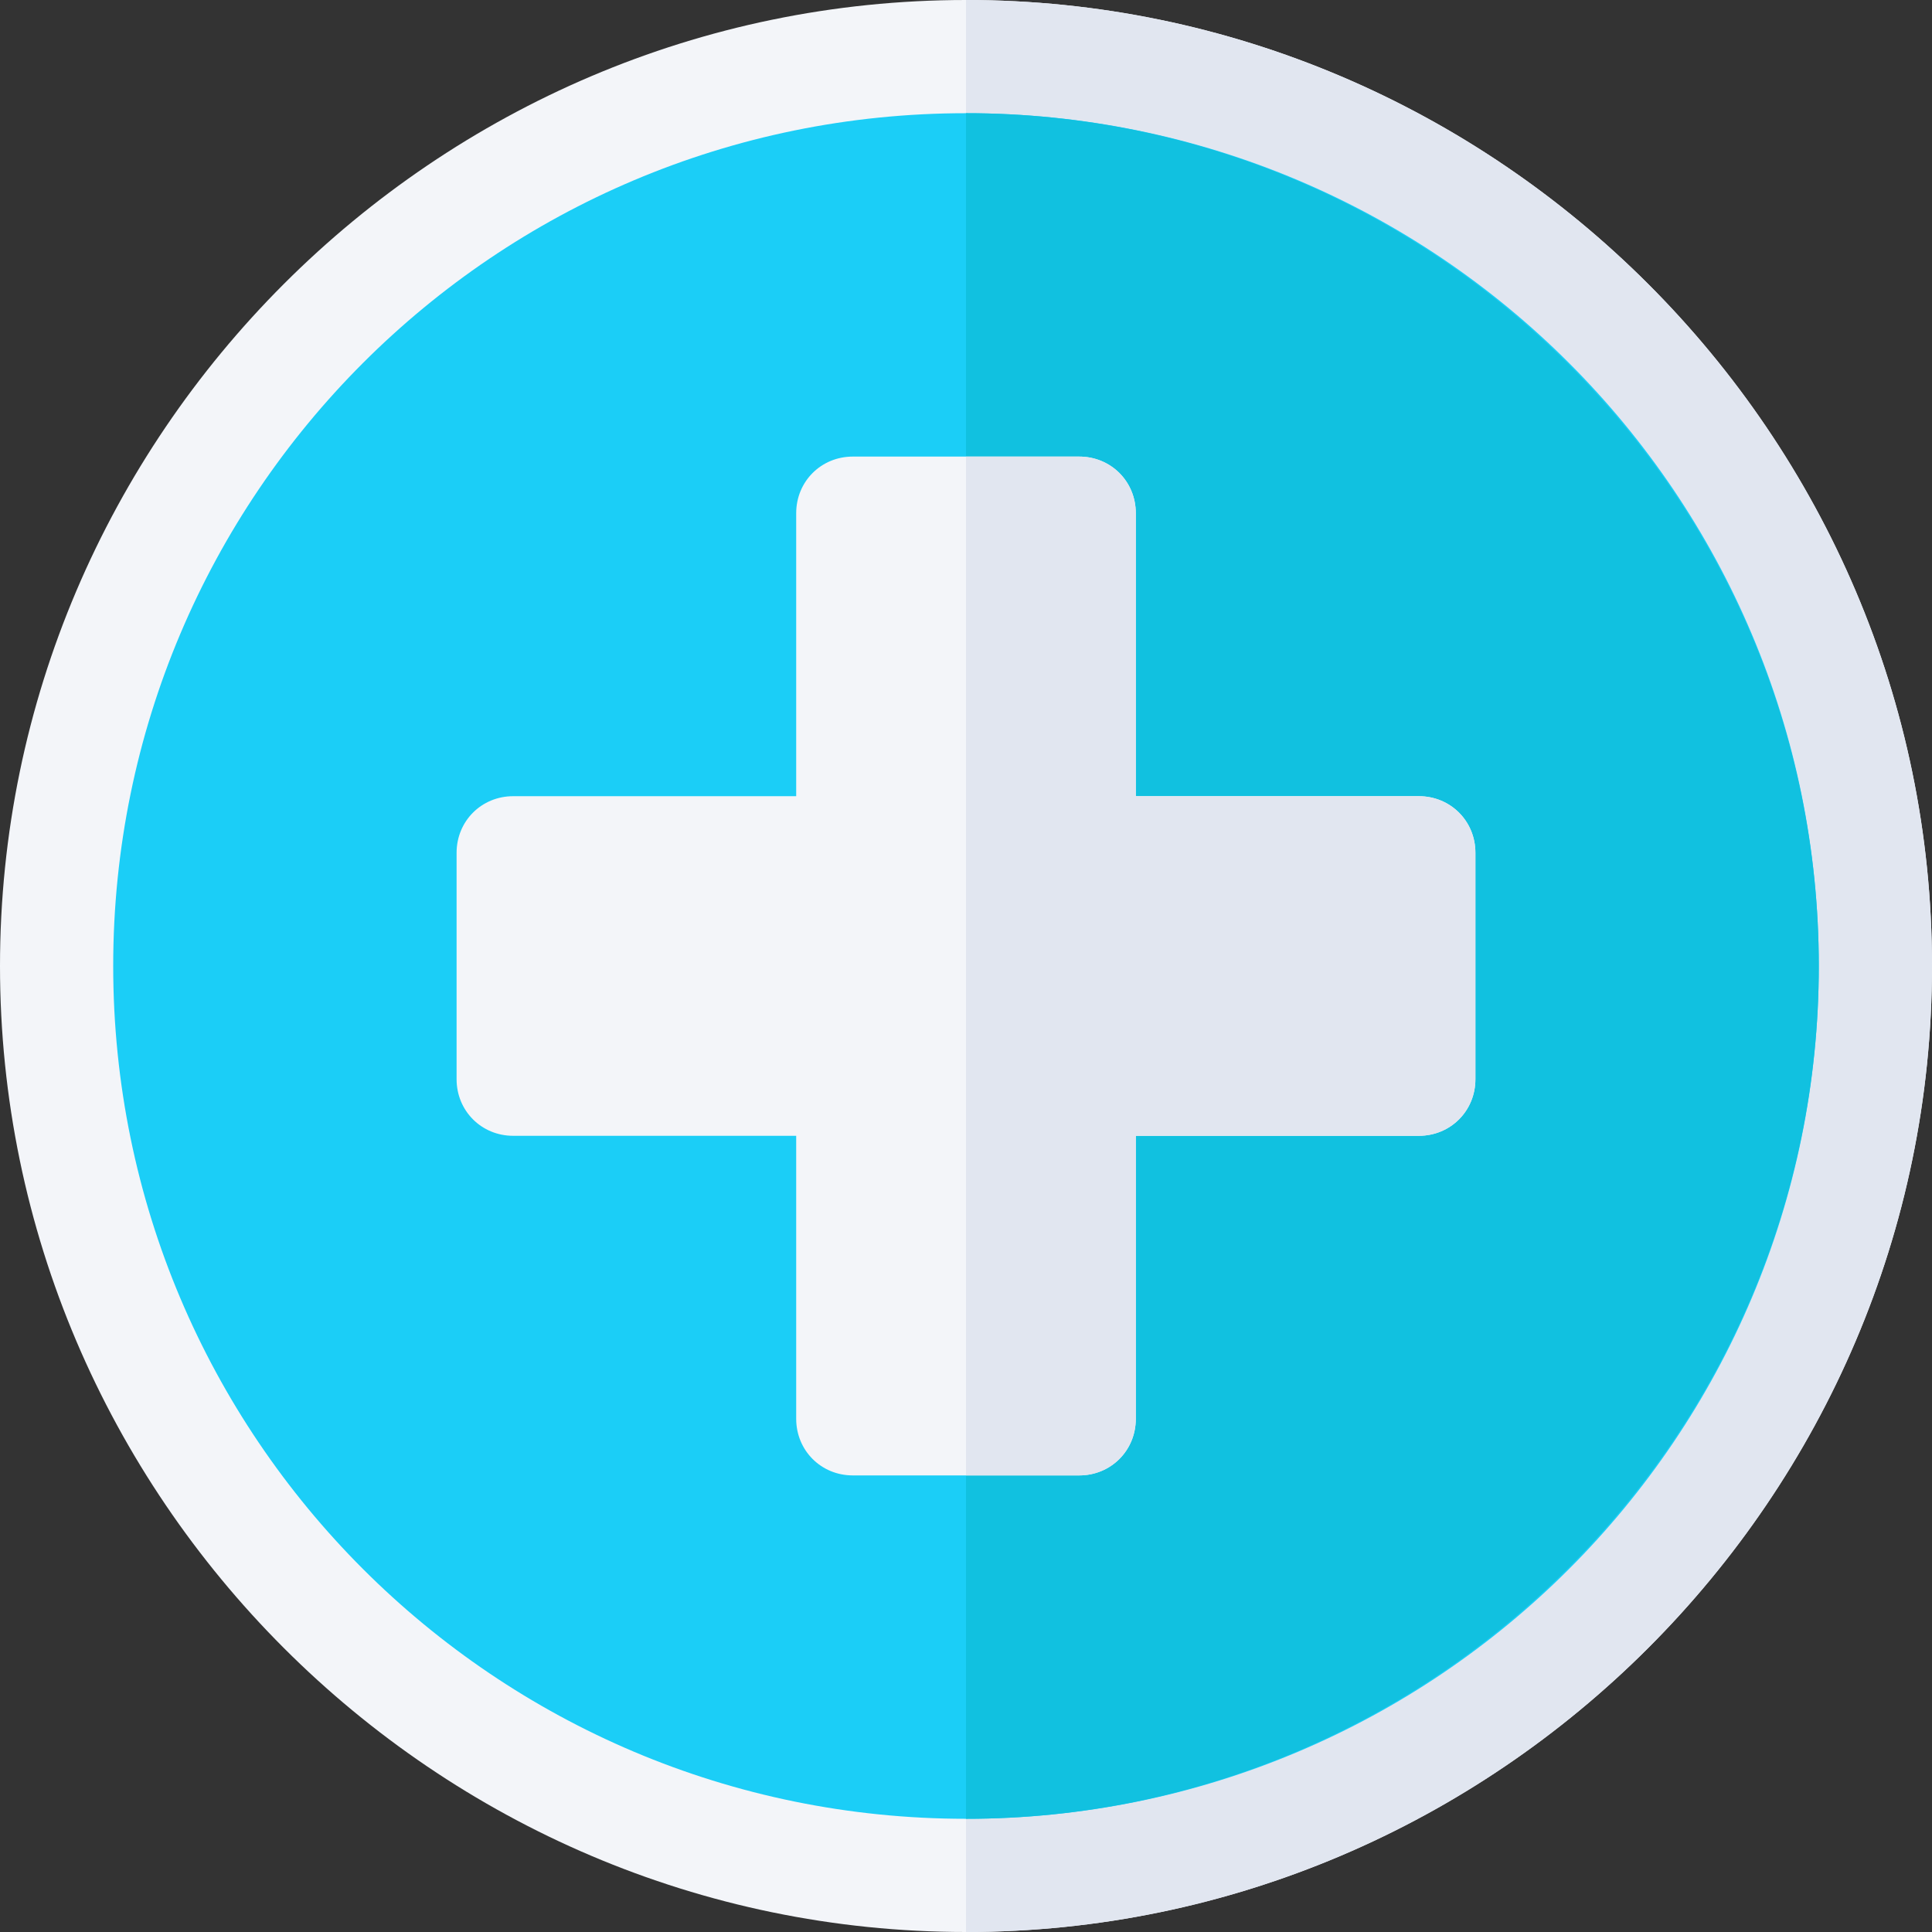 <svg width="512" height="512" viewBox="0 0 512 512" fill="none" xmlns="http://www.w3.org/2000/svg">
<rect x="0" y="0" width="512" height="512" fill="#333333" stroke="none"/>
<path d="M256 0C115.3 0 0 115.3 0 256C0 396.7 115.3 512 256 512C396.7 512 512 396.7 512 256C512 115.3 396.7 0 256 0Z" fill="#F3F5F9"/>
<path d="M512 256C512 396.7 396.7 512 256 512V0C396.7 0 512 115.3 512 256Z" fill="#E1E6F0"/>
<path d="M256 482C380.816 482 482 380.816 482 256C482 131.184 380.816 30 256 30C131.184 30 30 131.184 30 256C30 380.816 131.184 482 256 482Z" fill="#1BCEF7"/>
<path d="M482 256C482 380.2 380.2 482 256 482V30C380.2 30 482 131.8 482 256Z" fill="#11C1E0"/>
<path d="M376 211H301V136C301 127.599 294.401 121 286 121H226C217.599 121 211 127.599 211 136V211H136C127.599 211 121 217.599 121 226V286C121 294.399 127.599 301 136 301H211V376C211 384.399 217.599 391 226 391H286C294.401 391 301 384.399 301 376V301H376C384.401 301 391 294.399 391 286V226C391 217.599 384.401 211 376 211Z" fill="#F3F5F9"/>
<path d="M391 226V286C391 294.399 384.401 301 376 301H301V376C301 384.399 294.401 391 286 391H256V121H286C294.401 121 301 127.599 301 136V211H376C384.401 211 391 217.599 391 226Z" fill="#E1E6F0"/>
</svg>
